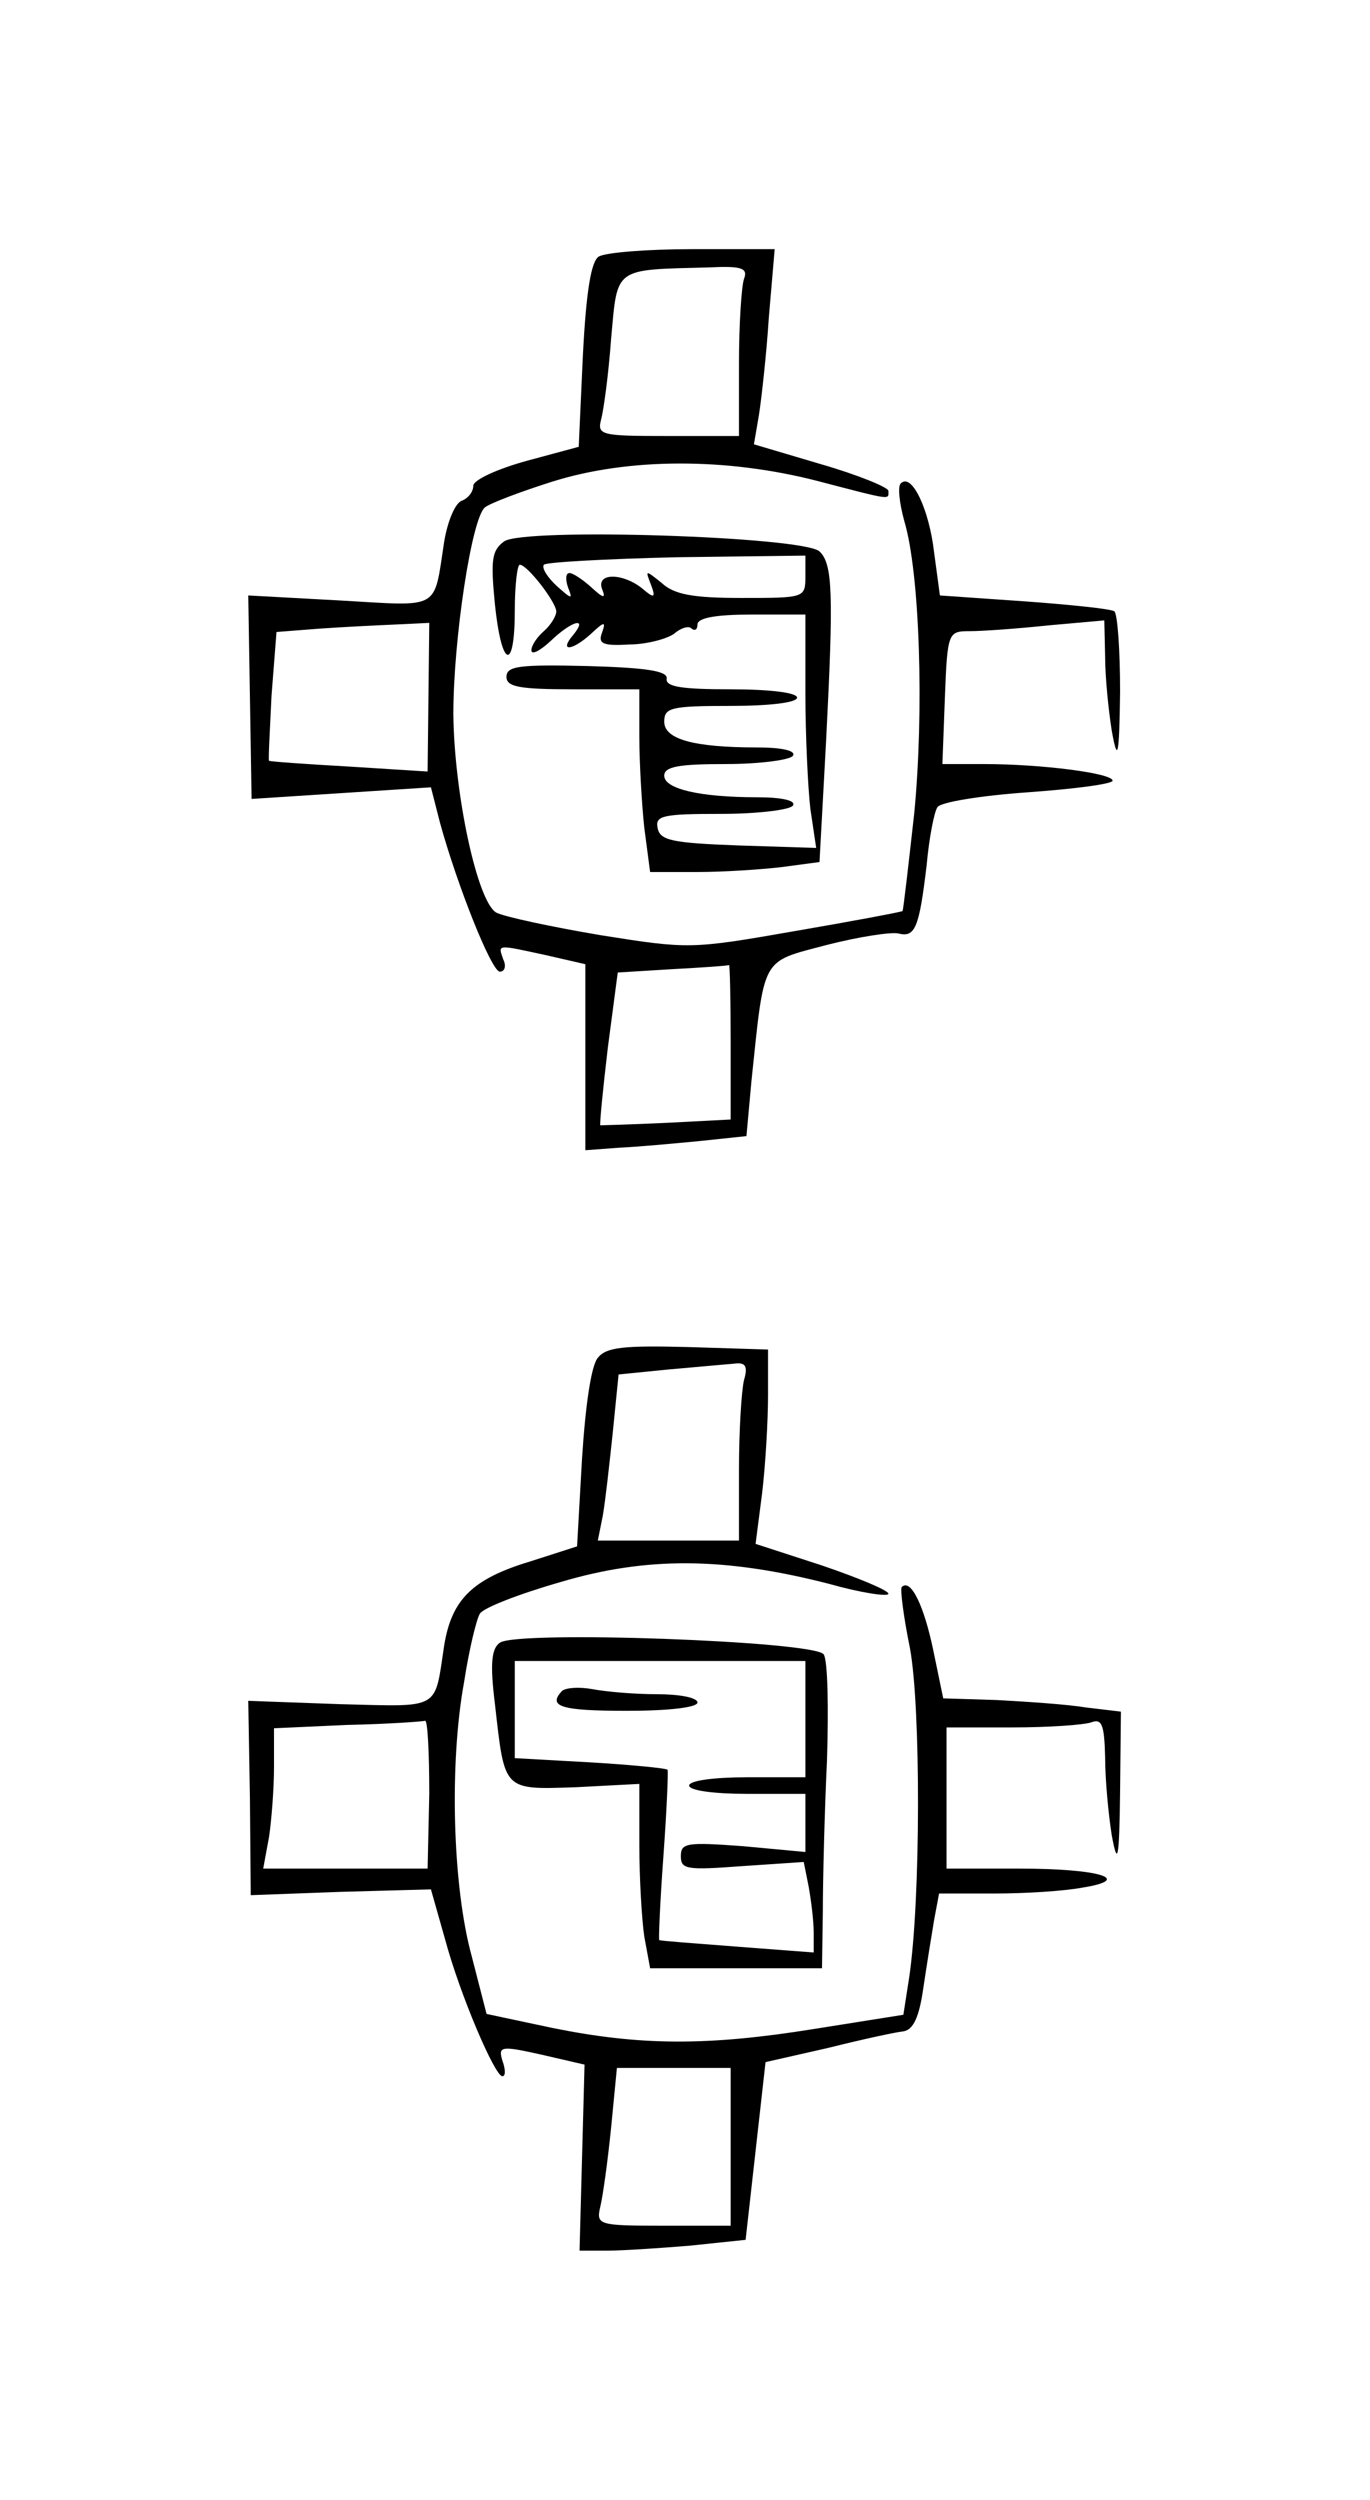 <?xml version="1.0" standalone="no"?>
<!DOCTYPE svg PUBLIC "-//W3C//DTD SVG 20010904//EN"
 "http://www.w3.org/TR/2001/REC-SVG-20010904/DTD/svg10.dtd">
<svg version="1.0" xmlns="http://www.w3.org/2000/svg"
 width="165pt" height="301pt" viewBox="0 0 165 301"
 preserveAspectRatio="xMidYMid meet">
<g transform="translate(0,301) scale(0.1,-0.1)"
fill="#000000" stroke="none">
<path d="M721 2701 c-9 -6 -15 -41 -19 -119 l-5 -110 -63 -17 c-36 -10 -64
-23 -64 -30 0 -7 -6 -15 -14 -18 -8 -3 -17 -25 -21 -49 -13 -84 -3 -78 -126
-71 l-110 6 2 -122 2 -123 108 7 108 7 11 -43 c21 -76 62 -179 72 -179 6 0 8
7 4 15 -6 18 -9 18 51 5 l48 -11 0 -112 0 -112 40 3 c22 1 66 5 97 8 l57 6 6
66 c16 152 11 143 90 164 39 10 78 16 87 14 20 -5 25 6 34 82 3 33 9 64 13 70
3 6 52 14 109 18 56 4 102 10 102 14 0 9 -86 20 -155 20 l-50 0 3 80 c3 79 4
80 30 80 15 0 57 3 95 7 l67 6 1 -44 c0 -24 4 -64 8 -89 7 -39 9 -32 10 47 0
50 -3 94 -7 97 -5 3 -54 8 -109 12 l-101 7 -7 52 c-6 52 -27 96 -40 83 -4 -3
-2 -23 4 -45 19 -63 24 -231 12 -353 -7 -63 -13 -115 -14 -117 -1 -1 -59 -12
-129 -24 -126 -22 -128 -22 -235 -5 -59 10 -115 22 -125 27 -23 12 -51 143
-52 239 0 90 22 236 38 249 6 5 43 19 81 31 92 29 210 29 319 1 92 -24 86 -23
86 -12 0 4 -36 19 -81 32 l-81 24 6 35 c3 19 9 72 12 118 l7 82 -99 0 c-54 0
-105 -4 -113 -9z m175 -27 c-3 -9 -6 -55 -6 -102 l0 -87 -86 0 c-80 0 -85 1
-80 20 3 11 9 55 12 97 8 87 2 83 118 86 40 2 47 -1 42 -14z m-380 -504 l-1
-89 -95 6 c-52 3 -96 6 -96 7 -1 1 1 36 3 78 l6 77 51 4 c28 2 69 4 92 5 l41
2 -1 -90z m364 -414 l0 -94 -77 -4 c-43 -2 -79 -3 -80 -3 -1 1 3 42 9 93 l12
91 65 4 c37 2 67 4 69 5 1 1 2 -40 2 -92z"/>
<path d="M607 2358 c-15 -11 -16 -23 -11 -75 8 -78 24 -83 24 -8 0 30 3 55 6
55 9 0 43 -44 44 -56 0 -6 -7 -17 -15 -24 -8 -7 -15 -17 -15 -23 0 -6 10 -1
23 11 26 25 46 30 27 7 -17 -20 -1 -19 22 2 16 15 18 15 13 1 -5 -13 1 -16 33
-14 21 0 46 7 54 13 8 7 18 10 21 6 4 -3 7 -1 7 5 0 8 22 12 65 12 l65 0 0
-94 c0 -51 3 -114 6 -140 l7 -47 -94 3 c-80 3 -94 6 -97 21 -3 15 6 17 77 17
44 0 83 5 86 10 4 6 -13 10 -43 10 -69 0 -112 10 -112 26 0 11 18 14 74 14 41
0 78 5 81 10 4 6 -13 10 -43 10 -77 0 -112 10 -112 31 0 17 8 19 80 19 47 0
80 4 80 10 0 6 -33 10 -80 10 -59 0 -79 3 -77 13 1 9 -24 13 -95 15 -83 2 -98
0 -98 -13 0 -12 15 -15 80 -15 l80 0 0 -57 c0 -32 3 -82 6 -110 l7 -53 57 0
c31 0 77 3 102 6 l45 6 8 147 c9 176 8 212 -8 227 -19 18 -357 29 -380 12z
m363 -42 c0 -26 -1 -26 -77 -26 -58 0 -81 4 -96 18 -20 16 -20 16 -13 -2 6
-16 4 -17 -10 -5 -23 19 -56 20 -49 0 5 -12 2 -12 -13 2 -10 9 -22 17 -26 17
-5 0 -5 -8 -2 -17 6 -15 5 -15 -13 1 -11 10 -19 22 -16 26 2 3 74 7 159 9
l156 2 0 -25z"/>
<path d="M720 1375 c-8 -9 -15 -58 -19 -121 l-6 -106 -56 -18 c-70 -21 -95
-46 -104 -101 -12 -79 -3 -74 -125 -71 l-111 4 2 -117 1 -117 108 4 109 3 17
-60 c18 -67 60 -165 69 -165 4 0 4 8 0 19 -5 17 -2 18 47 7 l52 -12 -3 -112
-3 -112 34 0 c18 0 63 3 99 6 l67 7 12 107 12 107 75 17 c40 10 81 19 91 20
12 2 19 17 24 52 4 27 10 64 13 82 l6 32 67 0 c37 0 84 3 105 7 63 10 22 23
-75 23 l-88 0 0 85 0 85 79 0 c44 0 86 3 95 6 13 5 16 -2 17 -42 0 -27 4 -69
8 -94 7 -38 9 -30 10 52 l1 97 -42 5 c-24 4 -72 7 -108 9 l-64 2 -12 58 c-11
53 -27 87 -38 76 -2 -2 2 -35 10 -74 13 -71 13 -302 -1 -396 l-7 -45 -107 -17
c-130 -21 -211 -20 -315 1 l-80 17 -18 70 c-23 84 -27 232 -9 330 6 39 15 76
19 82 4 7 48 24 97 38 104 31 198 30 323 -2 39 -11 72 -16 72 -12 0 4 -36 19
-80 34 l-80 26 8 62 c4 34 7 87 7 117 l0 55 -96 3 c-77 2 -99 0 -109 -13z
m176 -27 c-3 -13 -6 -61 -6 -108 l0 -85 -85 0 -85 0 6 30 c3 17 8 62 12 100
l7 70 60 6 c33 3 68 6 79 7 14 2 17 -3 12 -20z m-379 -498 l-2 -90 -99 0 -99
0 7 38 c3 20 6 58 6 84 l0 47 88 4 c48 1 90 4 94 5 3 1 5 -38 5 -88z m363
-425 l0 -95 -81 0 c-79 0 -81 1 -76 23 3 12 9 55 13 95 l7 72 68 0 69 0 0 -95z"/>
<path d="M602 1032 c-10 -7 -12 -25 -6 -73 12 -106 9 -104 98 -101 l76 4 0
-74 c0 -40 3 -90 6 -110 l7 -38 103 0 104 0 1 68 c0 37 2 119 5 182 2 63 1
121 -4 128 -11 16 -369 29 -390 14z m368 -92 l0 -70 -70 0 c-40 0 -70 -4 -70
-10 0 -6 30 -10 70 -10 l70 0 0 -35 0 -35 -75 7 c-68 5 -75 4 -75 -12 0 -16 7
-17 74 -12 l74 5 6 -30 c3 -17 6 -41 6 -55 l0 -24 -92 7 c-51 4 -94 7 -94 8
-1 0 1 46 5 101 4 55 6 102 5 104 -2 2 -44 6 -94 9 l-90 5 0 58 0 59 175 0
175 0 0 -70z"/>
<path d="M677 974 c-18 -19 -1 -24 78 -24 50 0 85 4 85 10 0 6 -22 10 -49 10
-27 0 -61 3 -77 6 -16 3 -32 2 -37 -2z"/>
</g>
</svg>
